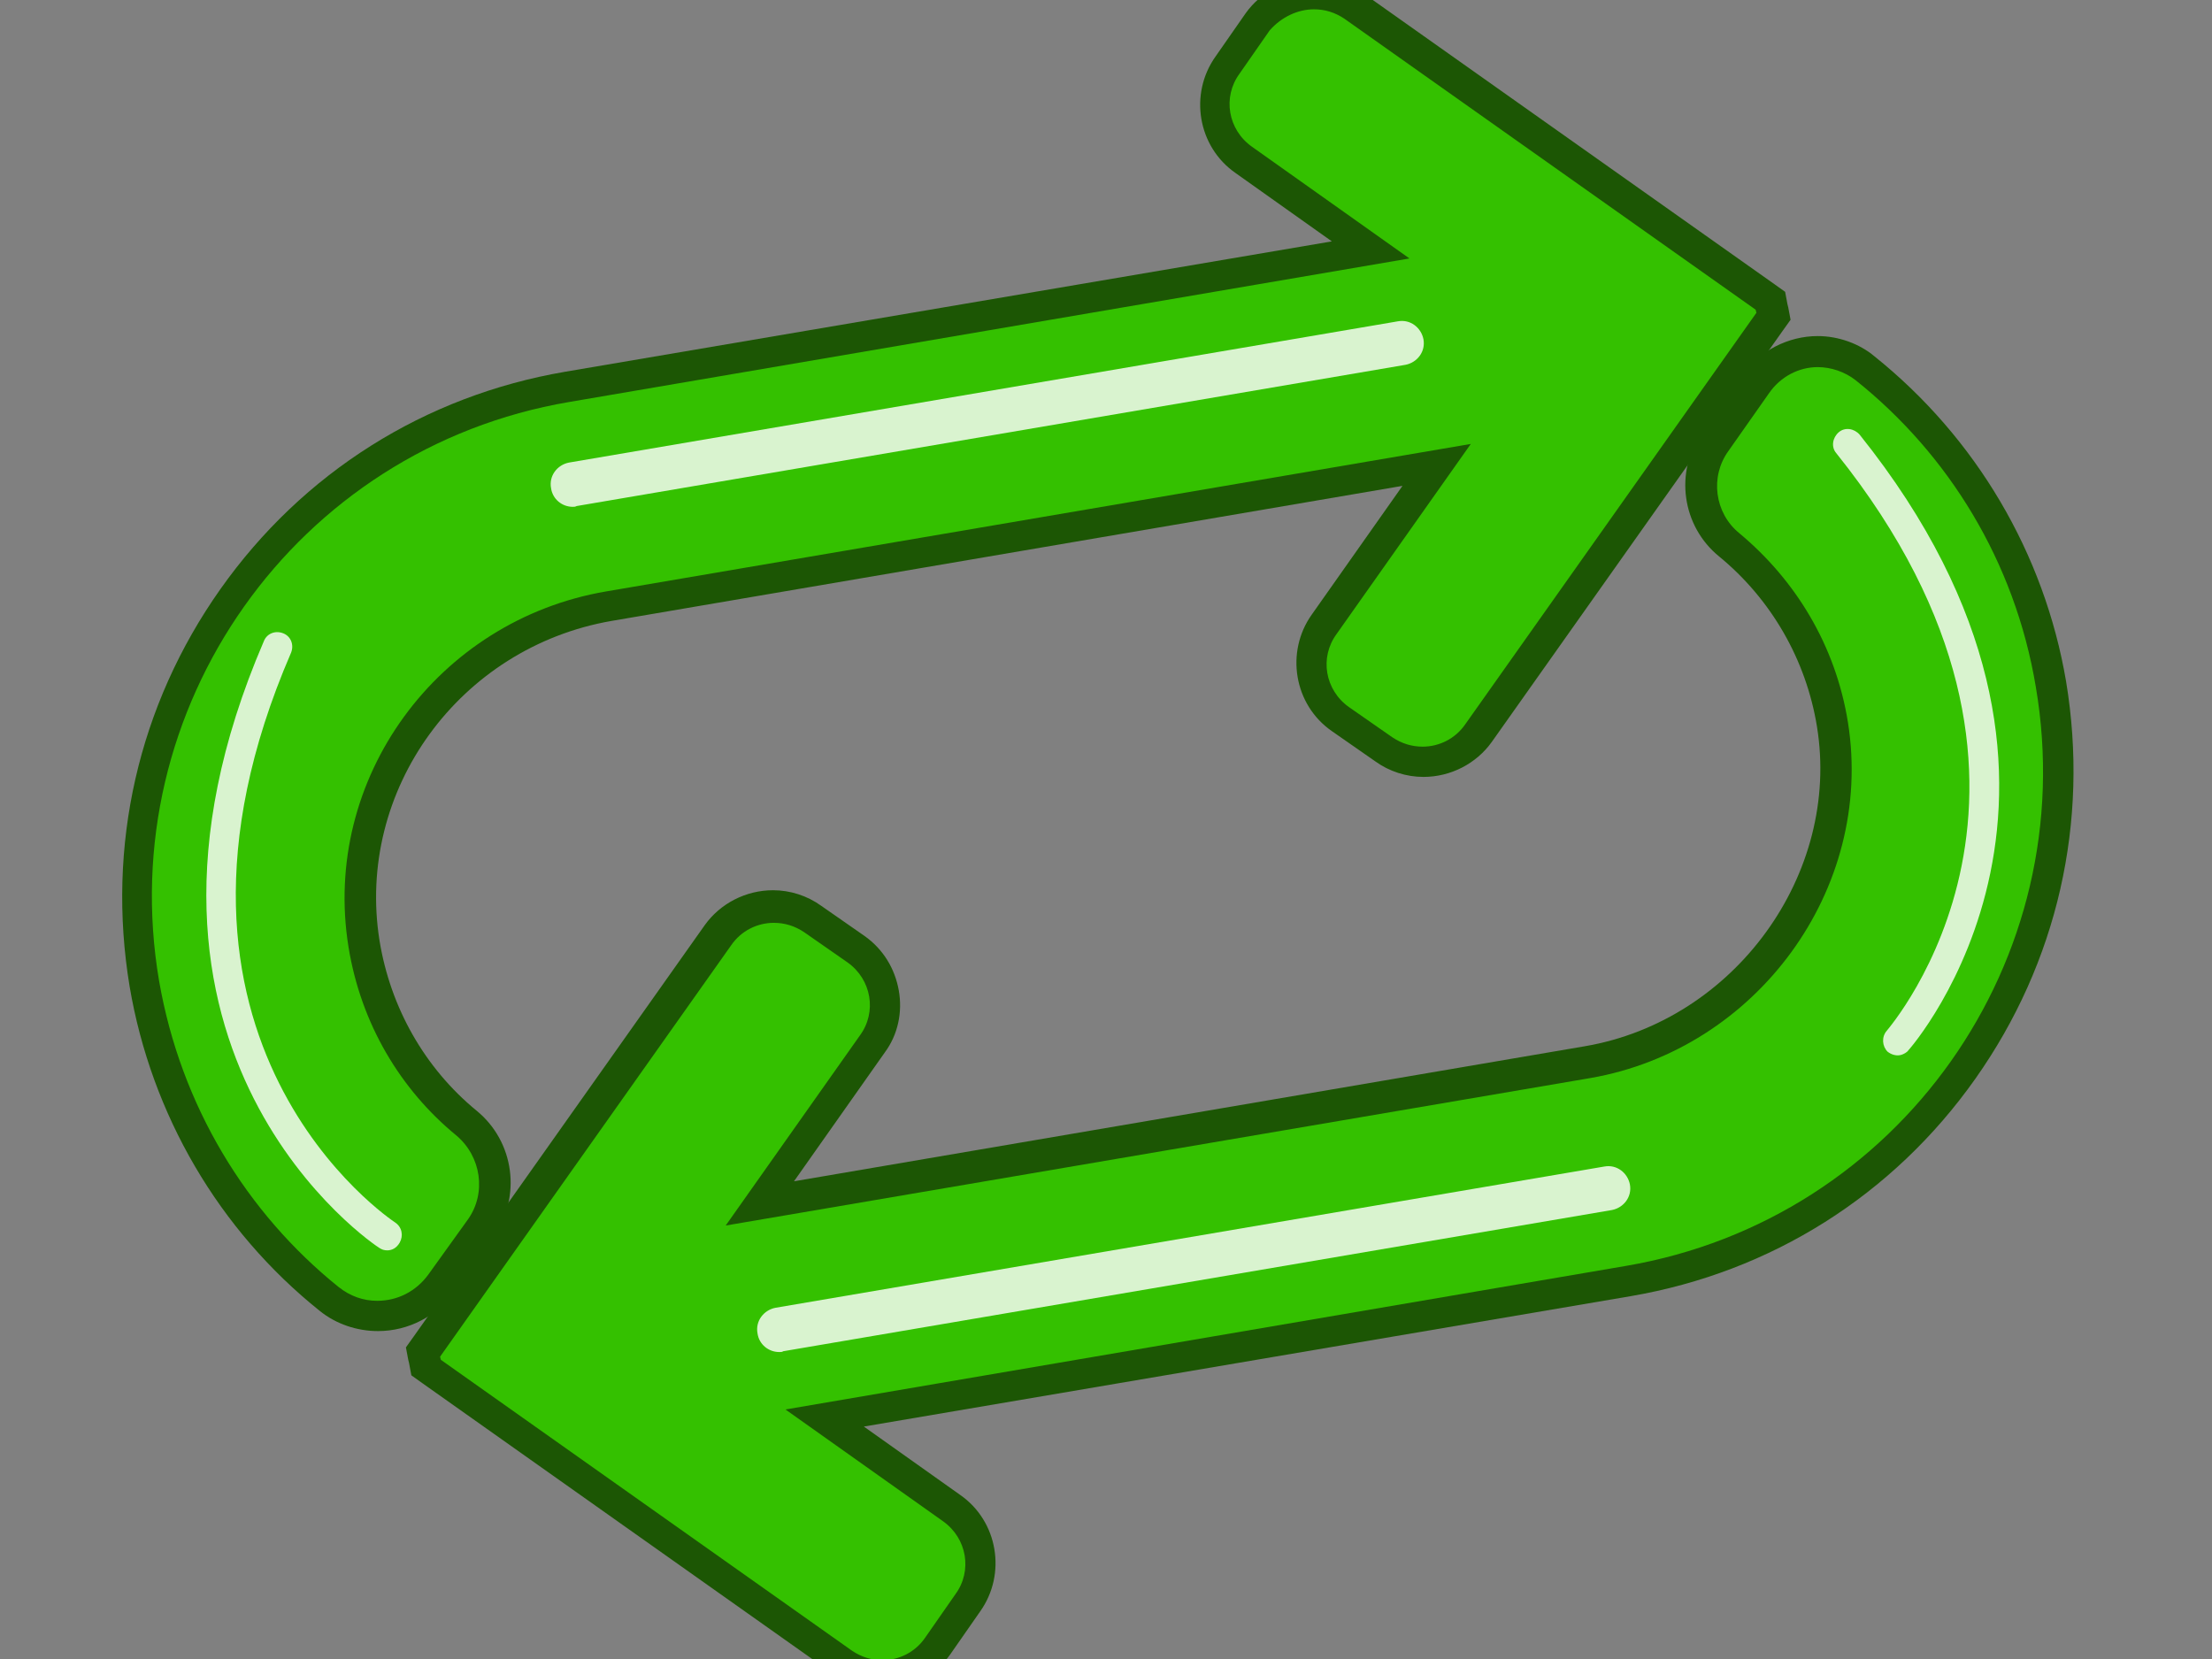 <?xml version="1.0" encoding="utf-8"?>
<!-- Generator: Adobe Illustrator 25.3.1, SVG Export Plug-In . SVG Version: 6.00 Build 0)  -->
<svg version="1.1" id="Layer_1" xmlns="http://www.w3.org/2000/svg" xmlns:xlink="http://www.w3.org/1999/xlink" x="0px" y="0px"
	 viewBox="0 0 285 213.8" style="enable-background:new 0 0 285 213.8;" xml:space="preserve">
<rect x="0" y="0" width="285" height="213.8" fill="#808080" stroke="none"/>
<style type="text/css">
	.st0{fill:#34C100;}
	.st1{fill:#1C5604;}
	.st2{opacity:0.81;}
	.st3{fill:#FFFFFF;}
</style>
<g>
	<g>
		<g>
			<path class="st0" d="M113.7,215.8c-1.8,0-3.6-0.6-5.1-1.6l-53.7-38l-0.4-2.1l38-53.7c1.6-2.3,4.3-3.7,7.2-3.7
				c1.8,0,3.6,0.6,5.1,1.6l5.6,3.9c1.9,1.4,3.2,3.4,3.6,5.7s-0.1,4.6-1.5,6.5L97.9,155l106.6-18.2c20.3-3.5,34.8-23.4,31.5-43.5
				c-1.5-9.1-6.2-17.3-13.3-23.2c-4-3.3-4.8-9.1-1.8-13.3l5.2-7.4c1.8-2.6,4.9-4.2,8.1-4.2c2.2,0,4.4,0.8,6.2,2.2
				c12.7,10.2,21.2,24.7,23.9,40.7c6.2,36.2-18.3,70.7-54.5,76.9l-103.5,17.7l16.3,11.6c3.9,2.8,4.9,8.3,2.1,12.2l-3.9,5.6
				C119.2,214.4,116.5,215.8,113.7,215.8C113.7,215.8,113.7,215.8,113.7,215.8z"/>
			<path class="st1" d="M234.2,47.3c1.7,0,3.5,0.6,4.9,1.7c11.9,9.5,20.5,23.3,23.2,39.5v0c6,35.2-17.6,68.6-52.8,74.6l-108.3,18.5
				l20.3,14.4c3.1,2.2,3.8,6.4,1.6,9.4l-3.9,5.6c-1.3,1.9-3.4,2.9-5.5,2.9c-1.4,0-2.7-0.4-3.9-1.2l-53-37.5l-0.1-0.4l37.5-53
				c1.3-1.9,3.4-2.9,5.5-2.9c1.4,0,2.7,0.4,3.9,1.2l5.6,3.9c3.1,2.2,3.8,6.4,1.6,9.4l-17.3,24.5l111.4-19
				c21.4-3.7,36.6-24.3,33.2-45.8c-1.6-10-6.8-18.4-14-24.4c-3.2-2.6-3.8-7.3-1.4-10.6l5.2-7.4C229.4,48.5,231.8,47.3,234.2,47.3
				 M234.2,43.3c-3.8,0-7.5,1.9-9.7,5l-5.2,7.4c-3.6,5.1-2.6,12.1,2.2,16c6.7,5.5,11.2,13.3,12.6,21.9c3.1,19-10.6,37.9-29.9,41.2
				l-101.9,17.4l11.7-16.6c1.7-2.3,2.3-5.2,1.8-8c-0.5-2.8-2-5.3-4.4-7l-5.6-3.9c-1.8-1.3-4-2-6.2-2c-3.5,0-6.8,1.7-8.8,4.5
				l-37.5,53l-1,1.4l0.3,1.6l0.1,0.4l0.3,1.6l1.4,1l53,37.5c1.8,1.3,4,2,6.2,2c3.5,0,6.8-1.7,8.8-4.5l3.9-5.6
				c3.4-4.8,2.3-11.6-2.6-15l-12.4-8.8l98.8-16.8c18.1-3.1,33.8-13,44.4-28c10.6-15,14.7-33.1,11.7-51.2
				c-2.8-16.5-11.6-31.4-24.7-41.9C239.6,44.3,236.9,43.3,234.2,43.3L234.2,43.3z"/>
		</g>
		<g>
			<path class="st0" d="M48.7,169.6c-2.3,0-4.5-0.8-6.2-2.2c-12.6-10.2-21.1-24.6-23.8-40.6c-6.2-36.2,18.3-70.7,54.5-76.9
				l103.5-17.7l-16.3-11.6c-1.9-1.4-3.2-3.4-3.6-5.7c-0.4-2.3,0.1-4.6,1.5-6.5l3.9-5.6c1.6-2.3,4.3-3.7,7.2-3.7
				c1.8,0,3.6,0.6,5.1,1.6l53.7,38l0.4,2.1l-38,53.7c-1.6,2.3-4.3,3.7-7.2,3.7c-1.8,0-3.6-0.6-5.1-1.6l-5.6-3.9
				c-1.9-1.4-3.2-3.4-3.6-5.7c-0.4-2.3,0.1-4.6,1.5-6.5L185,60L78.4,78.1c-20.7,3.5-34.8,23-31.5,43.5c1.5,9,6.2,17.2,13.2,23.1
				c4,3.3,4.8,9.3,1.8,13.5l-5.1,7.1C55,168,51.9,169.6,48.7,169.6C48.7,169.6,48.7,169.6,48.7,169.6z"/>
			<path class="st1" d="M169.3,1.2c1.4,0,2.7,0.4,3.9,1.2l53,37.5l0.1,0.4l-37.5,53c-1.3,1.9-3.4,2.9-5.5,2.9
				c-1.4,0-2.7-0.4-3.9-1.2l-5.6-3.9c-3.1-2.2-3.8-6.4-1.6-9.4l17.3-24.5l-111.4,19c-21.7,3.7-36.7,24.1-33.2,45.8
				c1.6,9.9,6.7,18.4,13.9,24.3c3.2,2.7,3.9,7.4,1.5,10.8l-5.1,7.1c-1.6,2.2-4,3.4-6.6,3.4c-1.8,0-3.5-0.6-5-1.8
				c-11.8-9.5-20.3-23.3-23.1-39.4v0c-6-35.2,17.6-68.6,52.8-74.6l108.3-18.5l-20.3-14.4c-3.1-2.2-3.8-6.4-1.6-9.4l3.9-5.6
				C165.1,2.2,167.2,1.2,169.3,1.2 M169.3-2.8C169.3-2.8,169.3-2.8,169.3-2.8c-3.5,0-6.8,1.7-8.8,4.5l-3.9,5.6
				c-3.4,4.8-2.3,11.6,2.6,15l12.4,8.8L72.8,47.9c-18.1,3.1-33.8,13-44.4,28c-10.6,15-14.7,33.1-11.7,51.2
				c2.8,16.5,11.5,31.4,24.5,41.8c2.1,1.7,4.8,2.6,7.5,2.6c3.9,0,7.6-1.9,9.8-5.1l5.1-7.1c3.6-5.1,2.7-12.2-2.2-16.2
				c-6.7-5.5-11.1-13.3-12.5-21.9c-3.1-19.4,10.3-37.8,29.9-41.2l101.9-17.4l-11.7,16.6c-3.4,4.8-2.3,11.6,2.6,15l5.6,3.9
				c1.8,1.3,4,2,6.2,2c3.5,0,6.8-1.7,8.8-4.5l37.5-53l1-1.4l-0.3-1.6l-0.1-0.4l-0.3-1.6l-1.4-1l-53-37.5
				C173.7-2.1,171.6-2.8,169.3-2.8L169.3-2.8L169.3-2.8z"/>
		</g>
	</g>
	<g class="st2">
		<path class="st3" d="M73.8,65.3c-1.4,0-2.6-1-2.8-2.4c-0.3-1.6,0.8-3,2.3-3.3l106.8-18.2c1.6-0.3,3,0.8,3.3,2.3
			c0.3,1.6-0.8,3-2.3,3.3L74.3,65.2C74.1,65.3,74,65.3,73.8,65.3z"/>
	</g>
	<g class="st2">
		<path class="st3" d="M100.4,174.2c-1.4,0-2.6-1-2.8-2.4c-0.3-1.6,0.8-3,2.3-3.3l106.8-18.2c1.6-0.3,3,0.8,3.3,2.3
			c0.3,1.6-0.8,3-2.3,3.3l-106.8,18.2C100.8,174.2,100.6,174.2,100.4,174.2z"/>
	</g>
	<g class="st2">
		<path class="st3" d="M49.9,161.1c-0.4,0-0.7-0.1-1-0.3c-0.4-0.2-37.8-25-14.9-78.2c0.4-1,1.5-1.4,2.5-1c1,0.4,1.4,1.5,1,2.5
			c-21.7,50.2,13.1,73.2,13.4,73.4c0.9,0.6,1.1,1.7,0.6,2.6C51.1,160.8,50.5,161.1,49.9,161.1z"/>
	</g>
	<g class="st2">
		<path class="st3" d="M245,135.9c0.3-0.1,0.7-0.3,0.9-0.6c0.3-0.3,29.9-34.1-6.3-79.3c-0.7-0.8-1.9-1-2.7-0.3
			c-0.8,0.7-1,1.9-0.3,2.7c34.2,42.7,6.7,74.1,6.5,74.4c-0.7,0.8-0.6,2,0.1,2.7C243.7,135.9,244.4,136.1,245,135.9z"/>
	</g>
</g>
</svg>
